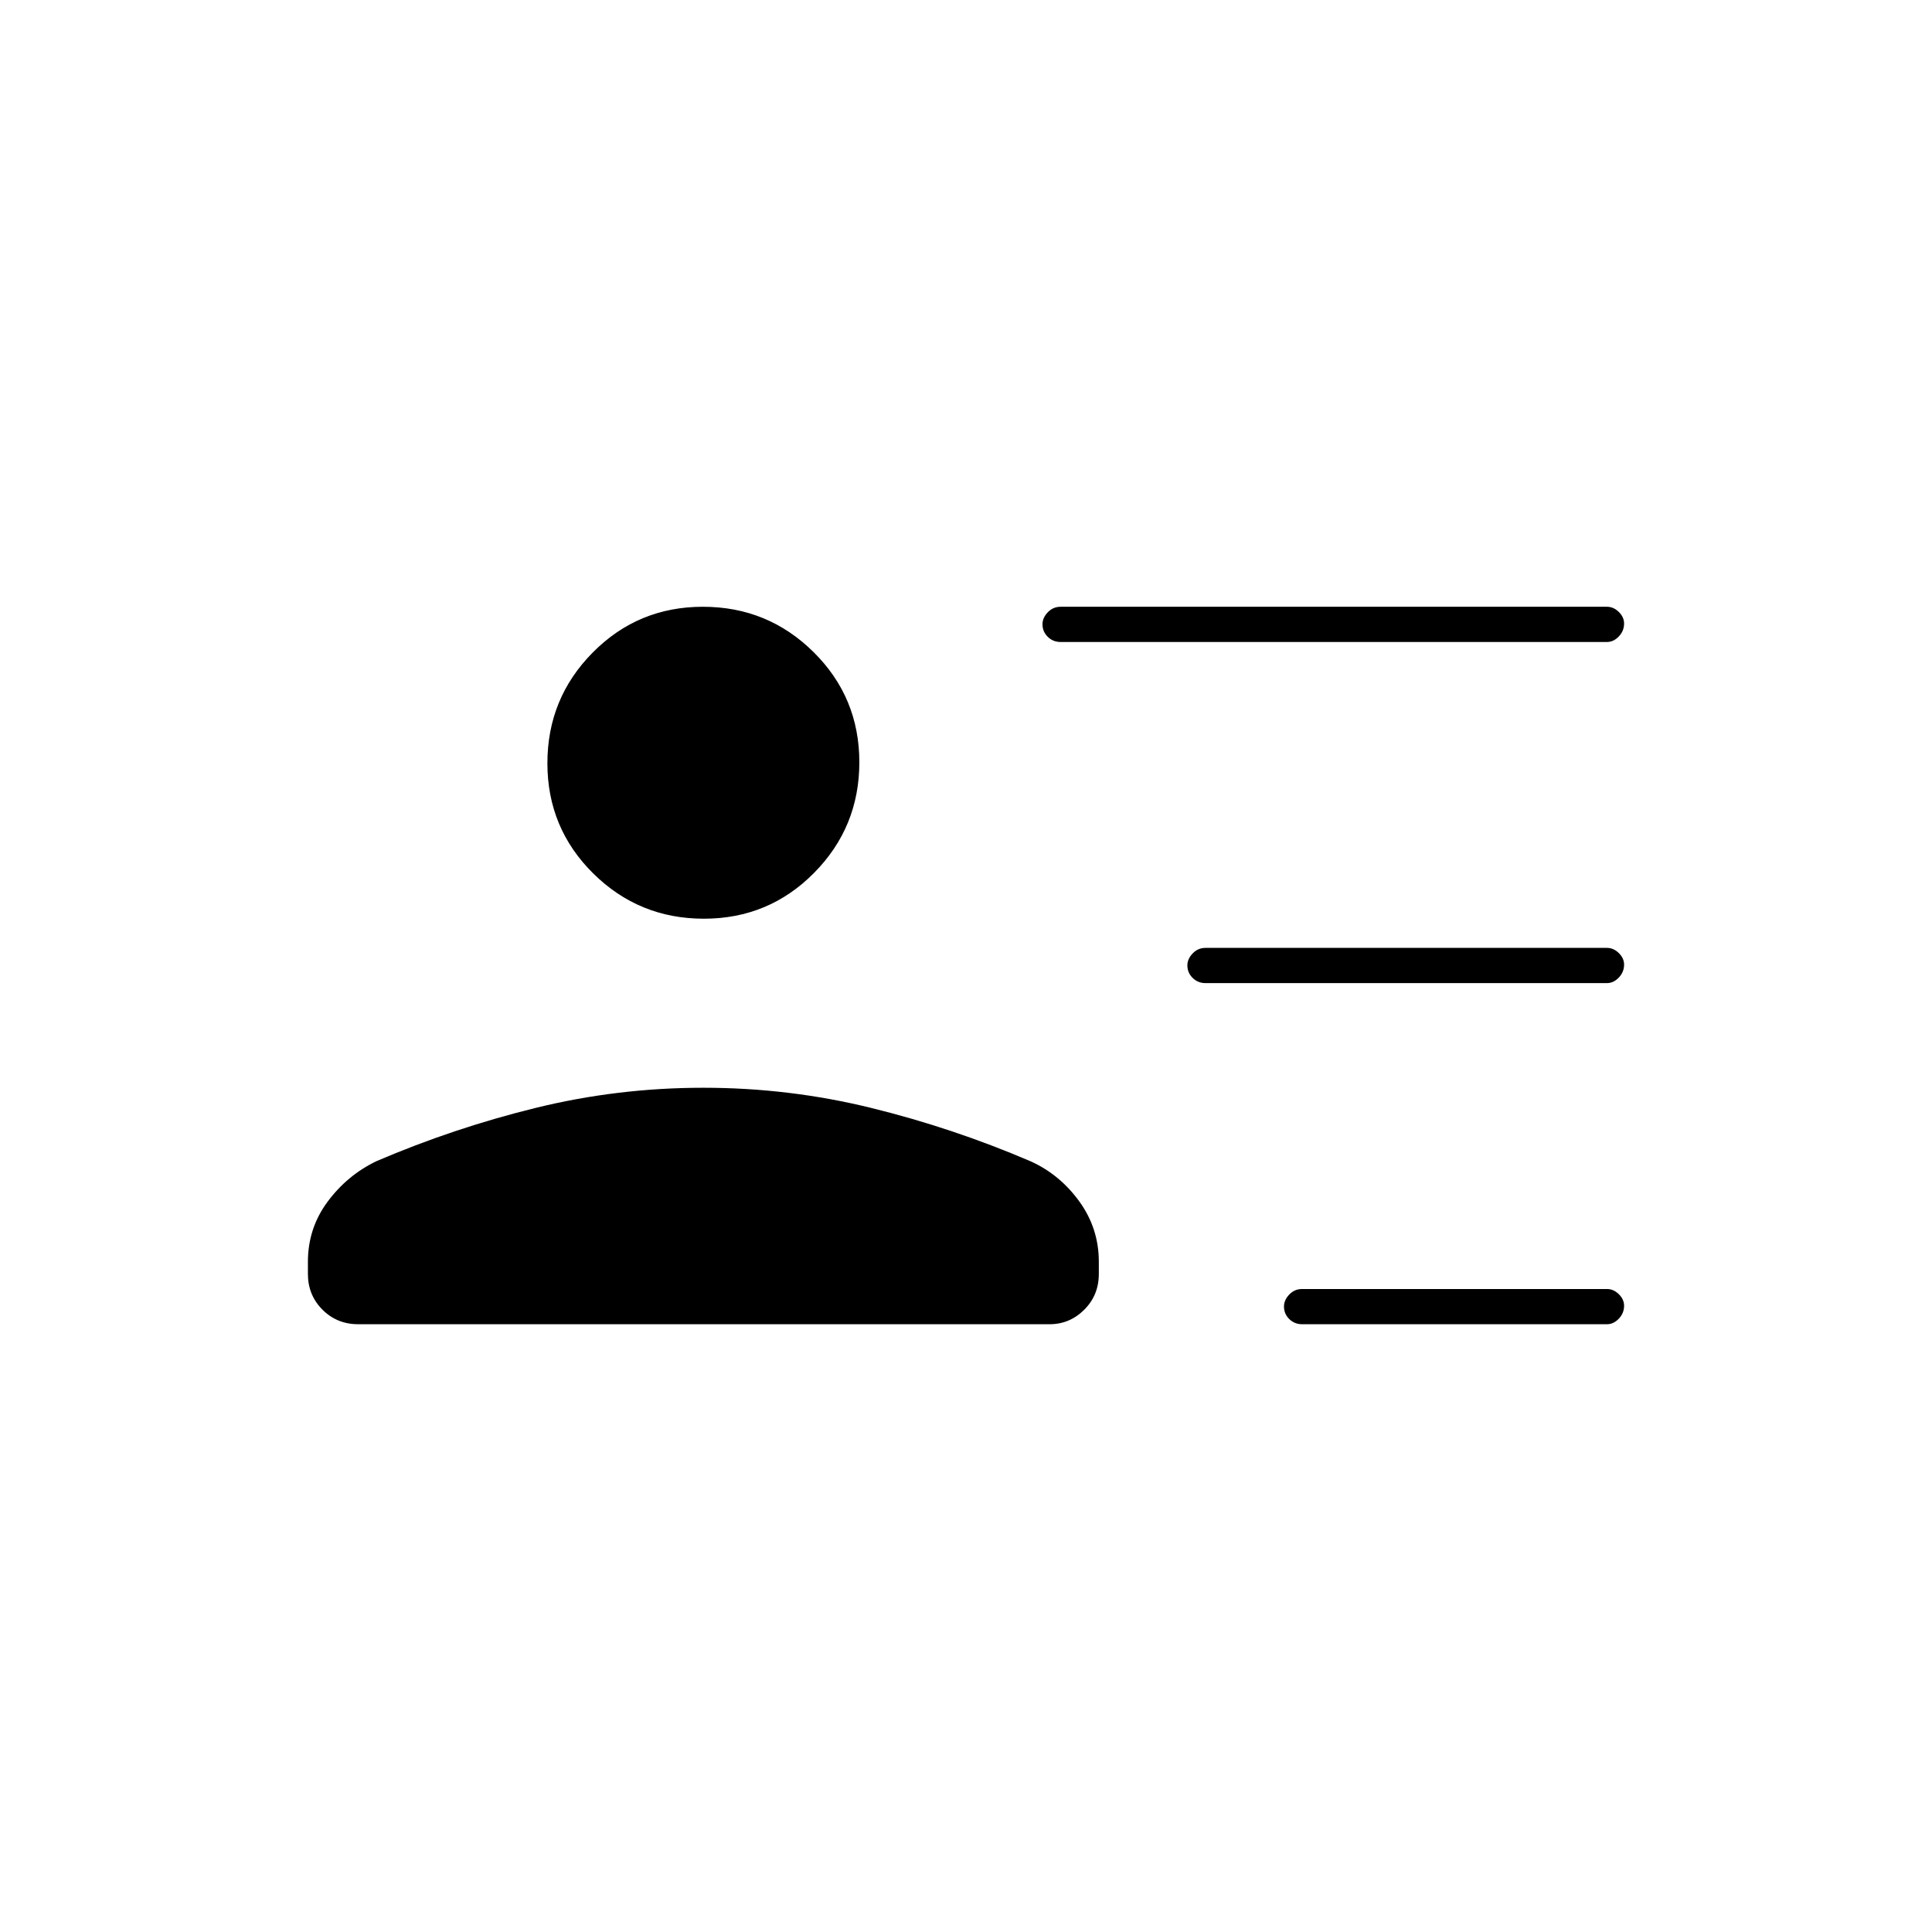 <svg xmlns="http://www.w3.org/2000/svg" height="20" viewBox="0 -960 960 960" width="20"><path d="M647-302q-3.75 0-6.37-2.57-2.63-2.58-2.63-6.25 0-3.18 2.63-5.93 2.62-2.75 6.37-2.75h151.5q3.25 0 5.88 2.57 2.62 2.58 2.62 5.75 0 3.68-2.62 6.43-2.63 2.75-5.88 2.75H647Zm-48-169.5q-3.75 0-6.37-2.57-2.63-2.58-2.63-6.25 0-3.18 2.63-5.93Q595.25-489 599-489h199.5q3.25 0 5.88 2.57 2.62 2.58 2.62 5.75 0 3.68-2.62 6.43-2.63 2.75-5.88 2.75H599ZM527-641q-3.75 0-6.37-2.57-2.63-2.58-2.63-6.25 0-3.18 2.63-5.93 2.62-2.75 6.37-2.75h271.5q3.25 0 5.88 2.57 2.62 2.58 2.62 5.75 0 3.68-2.62 6.43-2.63 2.75-5.88 2.75H527ZM349.74-503.5q-32.24 0-54.99-22.51Q272-548.53 272-580.76q0-32.24 22.51-54.99 22.52-22.75 54.75-22.75 32.24 0 54.99 22.51Q427-613.47 427-581.24q0 32.24-22.51 54.99-22.52 22.75-54.75 22.75ZM178-302q-10.55 0-17.77-7.23Q153-316.45 153-327v-6q0-16.68 9.75-29.84T187-383q38.5-16.5 79.21-26.5 40.71-10 83.29-10 42.58 0 83.29 10 40.71 10 79.21 26.5 14.5 6.5 24.25 19.91T546-333v6q0 10.55-7.22 17.77-7.23 7.23-17.28 7.23H178Z"/></svg>